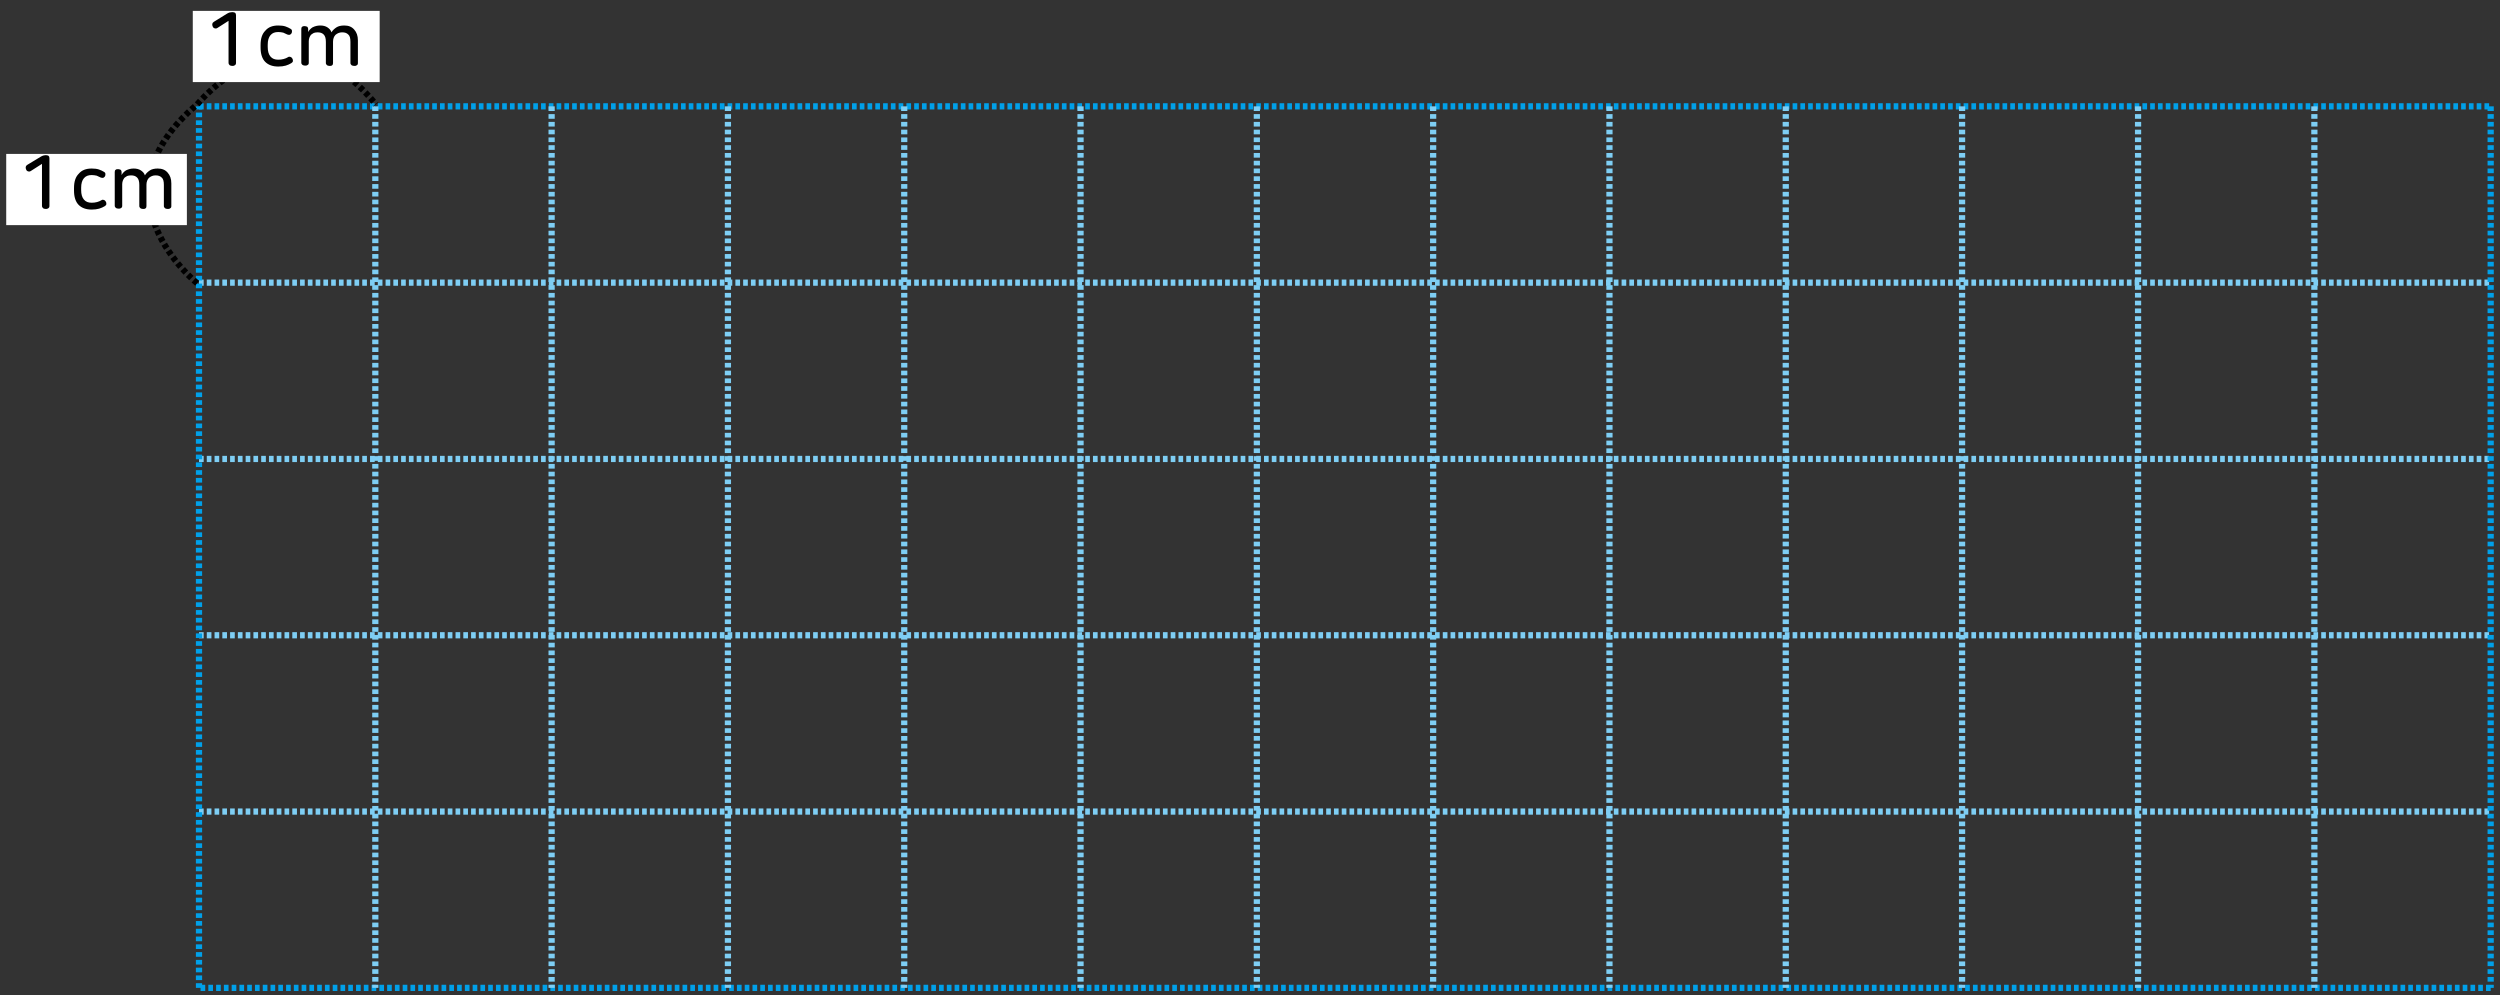 <?xml version="1.0" encoding="utf-8"?>
<!-- Generator: Adobe Illustrator 23.1.0, SVG Export Plug-In . SVG Version: 6.00 Build 0)  -->
<svg version="1.1" id="레이어_1" xmlns="http://www.w3.org/2000/svg" xmlns:xlink="http://www.w3.org/1999/xlink" x="0px"
	 y="0px" width="804px" height="320px" viewBox="0 0 804 320" style="enable-background:new 0 0 804 320;" xml:space="preserve">
<rect x="0" y="0" width="804" height="320" fill="#333333" stroke="none"/>
<line style="fill:none;stroke:#00A0E9;stroke-width:2;stroke-dasharray:1.5,1;" x1="64" y1="34.2" x2="801" y2="34.2"/>
<path style="fill:none;stroke:#7ECEF4;stroke-width:2;stroke-dasharray:1.5,1;" d="M64,261h737 M64,204.3h737 M64,147.6h737
	 M64,90.9h737"/>
<g>
	<path style="fill:none;stroke:#00A0E9;stroke-width:2;stroke-dasharray:1.5,1;" d="M801,34.2v283.5 M801,317.7H64"/>
	<path style="fill:none;stroke:#7ECEF4;stroke-width:2;stroke-dasharray:1.5,1;" d="M120.7,34.2v283.5 M177.4,34.2v283.5
		 M290.8,34.2v283.5 M460.9,34.2v283.5 M687.6,34.2v283.5 M234.1,34.2v283.5 M347.5,34.2v283.5 M404.2,34.2v283.5 M517.6,34.2v283.5
		 M574.3,34.2v283.5 M631,34.2v283.5 M744.3,34.2v283.5"/>
	<line style="fill:none;stroke:#00A0E9;stroke-width:2;stroke-dasharray:1.5,1;" x1="64" y1="317.7" x2="64" y2="34.2"/>
	<path style="fill:none;stroke:#000000;stroke-width:2;stroke-dasharray:1.5,1;" d="M63.4,91.1c0,0-35-28,0-57.5
		c0,0,28.5-35.5,57.5,0"/>
	<rect x="62" y="3.5" style="fill:#FFFFFF;" width="60.1" height="22.9"/>
	<g>
		<g>
			<path d="M74.7,3.9c0.4,0,0.7,0.1,0.9,0.2c0.2,0.2,0.3,0.4,0.3,0.8v15.3c0,0.4-0.1,0.6-0.4,0.8s-0.5,0.2-0.8,0.2
				c-0.3,0-0.6-0.1-0.8-0.2c-0.2-0.2-0.4-0.4-0.4-0.8V6.7L69.9,9c-0.3,0.2-0.6,0.2-0.9,0.1c-0.3-0.1-0.5-0.3-0.6-0.6
				c-0.1-0.3-0.2-0.5-0.1-0.8c0-0.3,0.2-0.5,0.5-0.7L73,4.4c0.3-0.2,0.6-0.3,0.9-0.4C74.2,4,74.4,3.9,74.7,3.9z"/>
		</g>
	</g>
	<g>
		<g>
			<path d="M89.5,8.2c0.9,0,1.7,0.1,2.3,0.3c0.6,0.2,1.2,0.5,1.7,0.8c0.3,0.2,0.4,0.4,0.4,0.7c0,0.3,0,0.5-0.2,0.8
				c-0.2,0.2-0.4,0.4-0.6,0.4s-0.5,0-0.7-0.1c-0.4-0.2-0.9-0.4-1.3-0.6c-0.5-0.1-1-0.2-1.6-0.2c-1.1,0-1.9,0.3-2.5,1
				c-0.6,0.7-0.9,1.7-0.9,3.1v0.7c0,1.4,0.3,2.4,0.9,3.1c0.6,0.7,1.4,1,2.5,1c1.2,0,2.3-0.3,3.1-0.8c0.3-0.2,0.5-0.2,0.8-0.1
				c0.3,0.1,0.4,0.2,0.6,0.5c0.2,0.3,0.2,0.5,0.2,0.8c0,0.3-0.2,0.5-0.5,0.7c-0.5,0.3-1.1,0.6-1.8,0.8c-0.7,0.2-1.5,0.3-2.4,0.3
				c-1.8,0-3.2-0.5-4.2-1.5c-1-1-1.5-2.6-1.5-4.6v-0.8c0-2.1,0.5-3.6,1.5-4.6C86.3,8.7,87.7,8.2,89.5,8.2z"/>
			<path d="M103,8.2c0.9,0,1.7,0.2,2.3,0.6c0.6,0.4,1.1,0.9,1.3,1.6c0.4-0.7,1-1.2,1.6-1.6s1.5-0.6,2.5-0.6c1.4,0,2.4,0.4,3.2,1.3
				s1.2,2,1.2,3.5v7.3c0,0.3-0.1,0.6-0.4,0.7c-0.2,0.2-0.5,0.2-0.8,0.2c-0.3,0-0.6-0.1-0.8-0.2c-0.2-0.2-0.4-0.4-0.4-0.7v-6.8
				c0-1.2-0.2-2-0.7-2.4c-0.5-0.5-1.1-0.7-2-0.7c-0.8,0-1.5,0.3-2.1,0.8c-0.5,0.5-0.8,1.3-0.8,2.2v6.9c0,0.3-0.1,0.6-0.3,0.7
				c-0.2,0.2-0.5,0.2-0.8,0.2c-0.3,0-0.6-0.1-0.8-0.2c-0.2-0.2-0.4-0.4-0.4-0.7v-6.8c0-1.1-0.2-1.9-0.7-2.4c-0.5-0.5-1.1-0.7-2-0.7
				c-0.5,0-0.9,0.1-1.2,0.2c-0.4,0.2-0.6,0.4-0.9,0.6c-0.2,0.3-0.4,0.6-0.5,0.9s-0.2,0.7-0.2,1.1v7c0,0.3-0.1,0.6-0.4,0.7
				c-0.2,0.2-0.5,0.2-0.8,0.2c-0.3,0-0.6-0.1-0.8-0.2c-0.2-0.2-0.4-0.4-0.4-0.7V9.3c0-0.3,0.1-0.6,0.3-0.7c0.2-0.2,0.5-0.2,0.8-0.2
				c0.3,0,0.5,0.1,0.8,0.2c0.2,0.2,0.3,0.4,0.3,0.7v1c0.3-0.6,0.8-1.1,1.4-1.5C101.3,8.4,102.1,8.2,103,8.2z"/>
		</g>
	</g>
	<rect x="2" y="49.5" style="fill:#FFFFFF;" width="58.1" height="22.9"/>
</g>
<g>
	<g>
		<path d="M14.7,49.9c0.4,0,0.7,0.1,0.9,0.2c0.2,0.2,0.3,0.4,0.3,0.8v15.3c0,0.4-0.1,0.6-0.4,0.8s-0.5,0.2-0.8,0.2
			c-0.3,0-0.6-0.1-0.8-0.2c-0.2-0.2-0.4-0.4-0.4-0.8V52.7L9.9,55c-0.3,0.2-0.6,0.2-0.9,0.1c-0.3-0.1-0.5-0.3-0.6-0.6
			c-0.1-0.3-0.2-0.5-0.1-0.8c0-0.3,0.2-0.5,0.5-0.7l4.3-2.6c0.3-0.2,0.6-0.3,0.9-0.4C14.2,50,14.4,49.9,14.7,49.9z"/>
	</g>
</g>
<g>
	<g>
		<path d="M29.5,54.2c0.9,0,1.7,0.1,2.3,0.3c0.6,0.2,1.2,0.5,1.7,0.8c0.3,0.2,0.4,0.4,0.4,0.7c0,0.3,0,0.5-0.2,0.8
			c-0.2,0.2-0.4,0.4-0.6,0.4s-0.5,0-0.7-0.1c-0.4-0.2-0.9-0.4-1.3-0.6c-0.5-0.1-1-0.2-1.6-0.2c-1.1,0-1.9,0.3-2.5,1
			c-0.6,0.7-0.9,1.7-0.9,3.1v0.7c0,1.4,0.3,2.4,0.9,3.1c0.6,0.7,1.4,1,2.5,1c1.2,0,2.3-0.3,3.1-0.8c0.3-0.2,0.5-0.2,0.8-0.1
			c0.3,0.1,0.4,0.2,0.6,0.5c0.2,0.3,0.2,0.5,0.2,0.8c0,0.3-0.2,0.5-0.5,0.7c-0.5,0.3-1.1,0.6-1.8,0.8c-0.7,0.2-1.5,0.3-2.4,0.3
			c-1.8,0-3.2-0.5-4.2-1.5c-1-1-1.5-2.6-1.5-4.6v-0.8c0-2.1,0.5-3.6,1.5-4.6C26.3,54.7,27.7,54.2,29.5,54.2z"/>
		<path d="M43,54.2c0.9,0,1.7,0.2,2.3,0.6c0.6,0.4,1.1,0.9,1.3,1.6c0.4-0.7,1-1.2,1.6-1.6s1.5-0.6,2.5-0.6c1.4,0,2.4,0.4,3.2,1.3
			s1.2,2,1.2,3.5v7.3c0,0.3-0.1,0.6-0.4,0.7c-0.2,0.2-0.5,0.2-0.8,0.2c-0.3,0-0.6-0.1-0.8-0.2c-0.2-0.2-0.4-0.4-0.4-0.7v-6.8
			c0-1.2-0.2-2-0.7-2.4c-0.5-0.5-1.1-0.7-2-0.7c-0.8,0-1.5,0.3-2.1,0.8c-0.5,0.5-0.8,1.3-0.8,2.2v6.9c0,0.3-0.1,0.6-0.3,0.7
			c-0.2,0.2-0.5,0.2-0.8,0.2c-0.3,0-0.6-0.1-0.8-0.2c-0.2-0.2-0.4-0.4-0.4-0.7v-6.8c0-1.1-0.2-1.9-0.7-2.4c-0.5-0.5-1.1-0.7-2-0.7
			c-0.5,0-0.9,0.1-1.2,0.2c-0.4,0.2-0.6,0.4-0.9,0.6c-0.2,0.3-0.4,0.6-0.5,0.9s-0.2,0.7-0.2,1.1v7c0,0.3-0.1,0.6-0.4,0.7
			c-0.2,0.2-0.5,0.2-0.8,0.2c-0.3,0-0.6-0.1-0.8-0.2c-0.2-0.2-0.4-0.4-0.4-0.7V55.3c0-0.3,0.1-0.6,0.3-0.7c0.2-0.2,0.5-0.2,0.8-0.2
			c0.3,0,0.5,0.1,0.8,0.2c0.2,0.2,0.3,0.4,0.3,0.7v1c0.3-0.6,0.8-1.1,1.4-1.5C41.3,54.4,42.1,54.2,43,54.2z"/>
	</g>
</g>
</svg>
